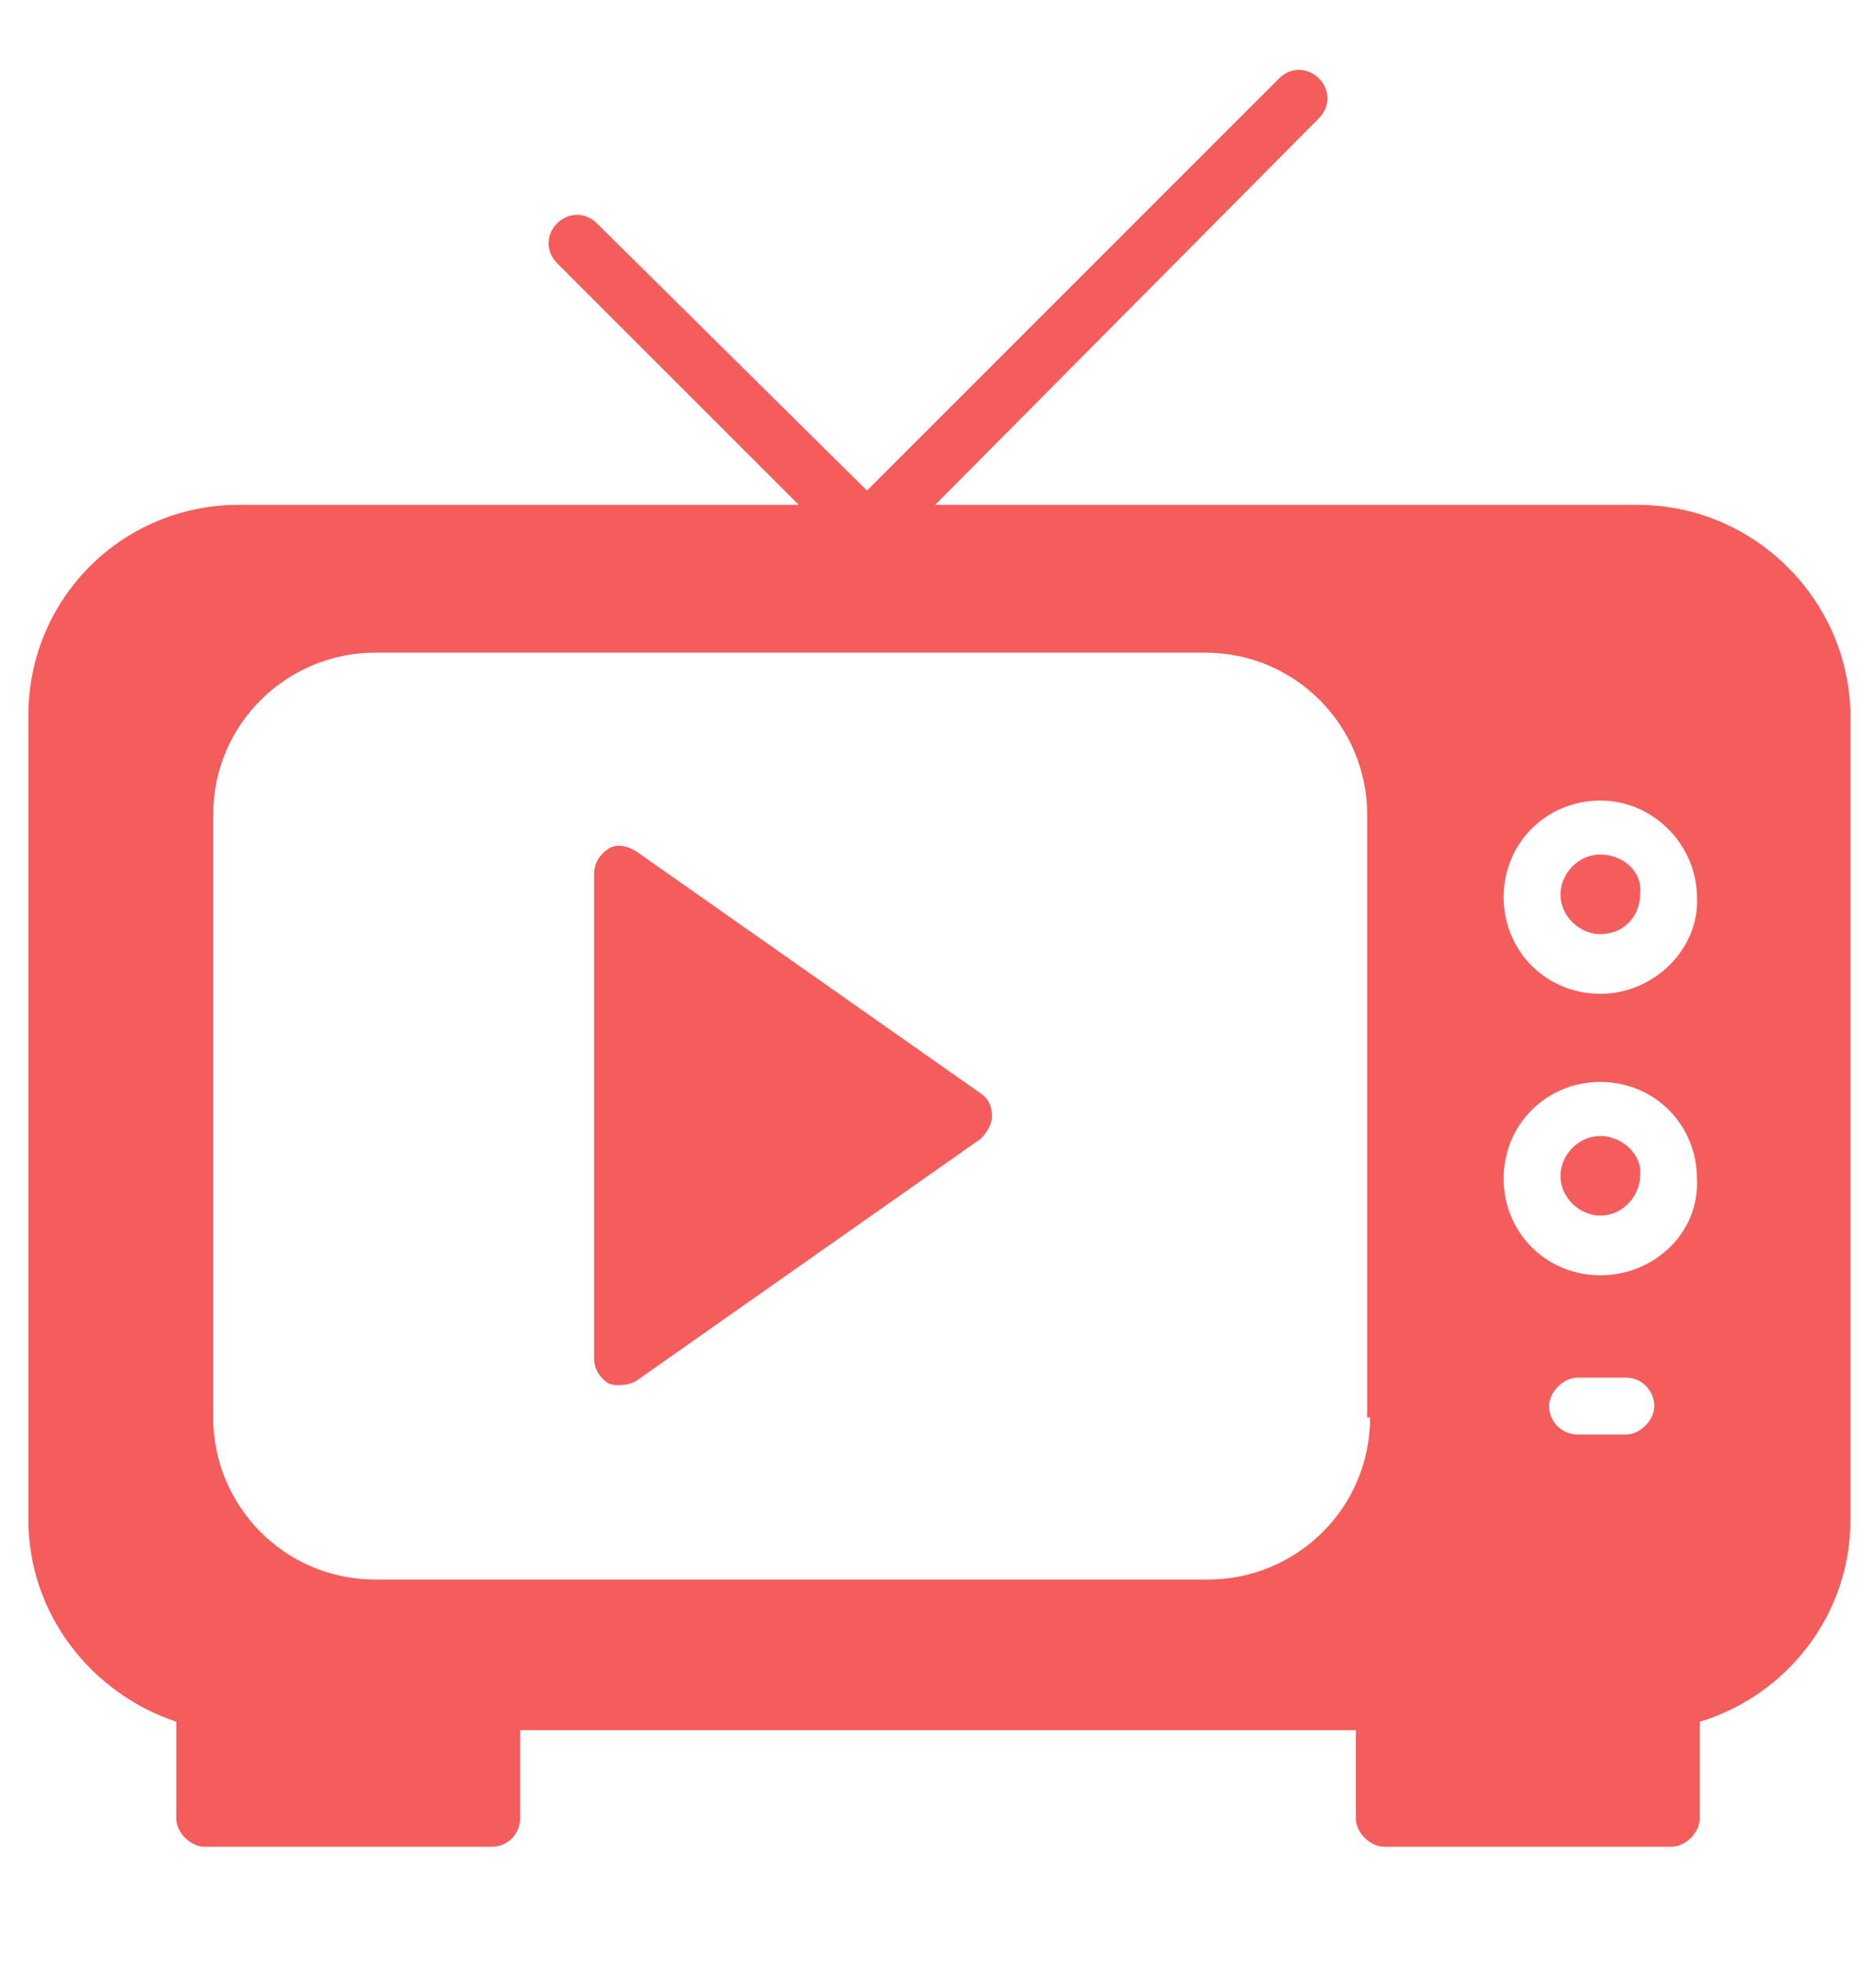<svg width="22" height="23" viewBox="0 0 22 23" fill="none" xmlns="http://www.w3.org/2000/svg">
<g id="fi_8868331" clip-path="url(#clip0_171_12867)">
<g id="Icon Frame">
<g id="Icon Frame_2">
<g id="Icon Vector Container">
<path id="Vector" d="M18.767 10.019C18.5 10.019 18.3 10.252 18.3 10.486C18.3 10.752 18.533 10.952 18.767 10.952C19.033 10.952 19.233 10.752 19.233 10.486C19.267 10.219 19.033 10.019 18.767 10.019Z" fill="#F55C5C"/>
</g>
<g id="Icon Vector">
<path id="Vector_2" d="M19.2 5.919H10.967L15.467 1.386C15.6 1.252 15.6 1.052 15.467 0.919C15.333 0.786 15.133 0.786 15 0.919L10.167 5.752L7 2.619C6.867 2.486 6.667 2.486 6.533 2.619C6.4 2.752 6.4 2.952 6.533 3.086L9.367 5.919H2.8C1.433 5.919 0.333 7.019 0.333 8.386V17.819C0.333 18.919 1.067 19.852 2.067 20.186V21.319C2.067 21.485 2.233 21.652 2.4 21.652H5.767C5.967 21.652 6.1 21.485 6.1 21.319V20.285H15.9V21.319C15.9 21.485 16.067 21.652 16.233 21.652H19.6C19.767 21.652 19.933 21.485 19.933 21.319V20.186C20.933 19.886 21.7 18.952 21.7 17.819V8.352C21.667 7.019 20.567 5.919 19.2 5.919ZM16.067 16.619C16.067 17.686 15.2 18.519 14.167 18.519H4.4C3.333 18.519 2.5 17.652 2.5 16.619V9.552C2.5 8.486 3.367 7.652 4.4 7.652H14.133C15.2 7.652 16.033 8.519 16.033 9.552V16.619H16.067ZM19.067 16.819H18.5C18.333 16.819 18.167 16.686 18.167 16.485C18.167 16.319 18.333 16.152 18.5 16.152H19.067C19.267 16.152 19.4 16.319 19.4 16.485C19.4 16.652 19.233 16.819 19.067 16.819ZM18.767 14.952C18.133 14.952 17.633 14.452 17.633 13.819C17.633 13.185 18.133 12.685 18.767 12.685C19.4 12.685 19.9 13.185 19.9 13.819C19.933 14.452 19.4 14.952 18.767 14.952ZM18.767 11.652C18.133 11.652 17.633 11.152 17.633 10.519C17.633 9.886 18.133 9.386 18.767 9.386C19.4 9.386 19.9 9.919 19.9 10.519C19.933 11.119 19.4 11.652 18.767 11.652Z" fill="#F55C5C"/>
</g>
<g id="Icon Vector Container_2">
<path id="Vector_3" d="M18.767 13.319C18.5 13.319 18.3 13.552 18.3 13.786C18.3 14.052 18.533 14.252 18.767 14.252C19.033 14.252 19.233 14.019 19.233 13.786C19.267 13.552 19.033 13.319 18.767 13.319Z" fill="#F55C5C"/>
</g>
</g>
<g id="Icon Vector Container_3">
<g id="Icon Vector_2">
<path id="Vector_4" d="M11.5 13.352L7.467 16.186C7.367 16.252 7.2 16.252 7.133 16.219C7.033 16.152 6.967 16.052 6.967 15.919V10.252C6.967 10.119 7.033 10.019 7.133 9.952C7.233 9.886 7.367 9.919 7.467 9.986L11.5 12.819C11.6 12.886 11.633 12.986 11.633 13.086C11.633 13.186 11.567 13.286 11.5 13.352Z" fill="#F55C5C"/>
</g>
</g>
</g>
</g>
<defs>
<clipPath id="clip0_171_12867">
<rect width="22" height="22" fill="white" transform="translate(0 0.219)"/>
</clipPath>
</defs>
</svg>
